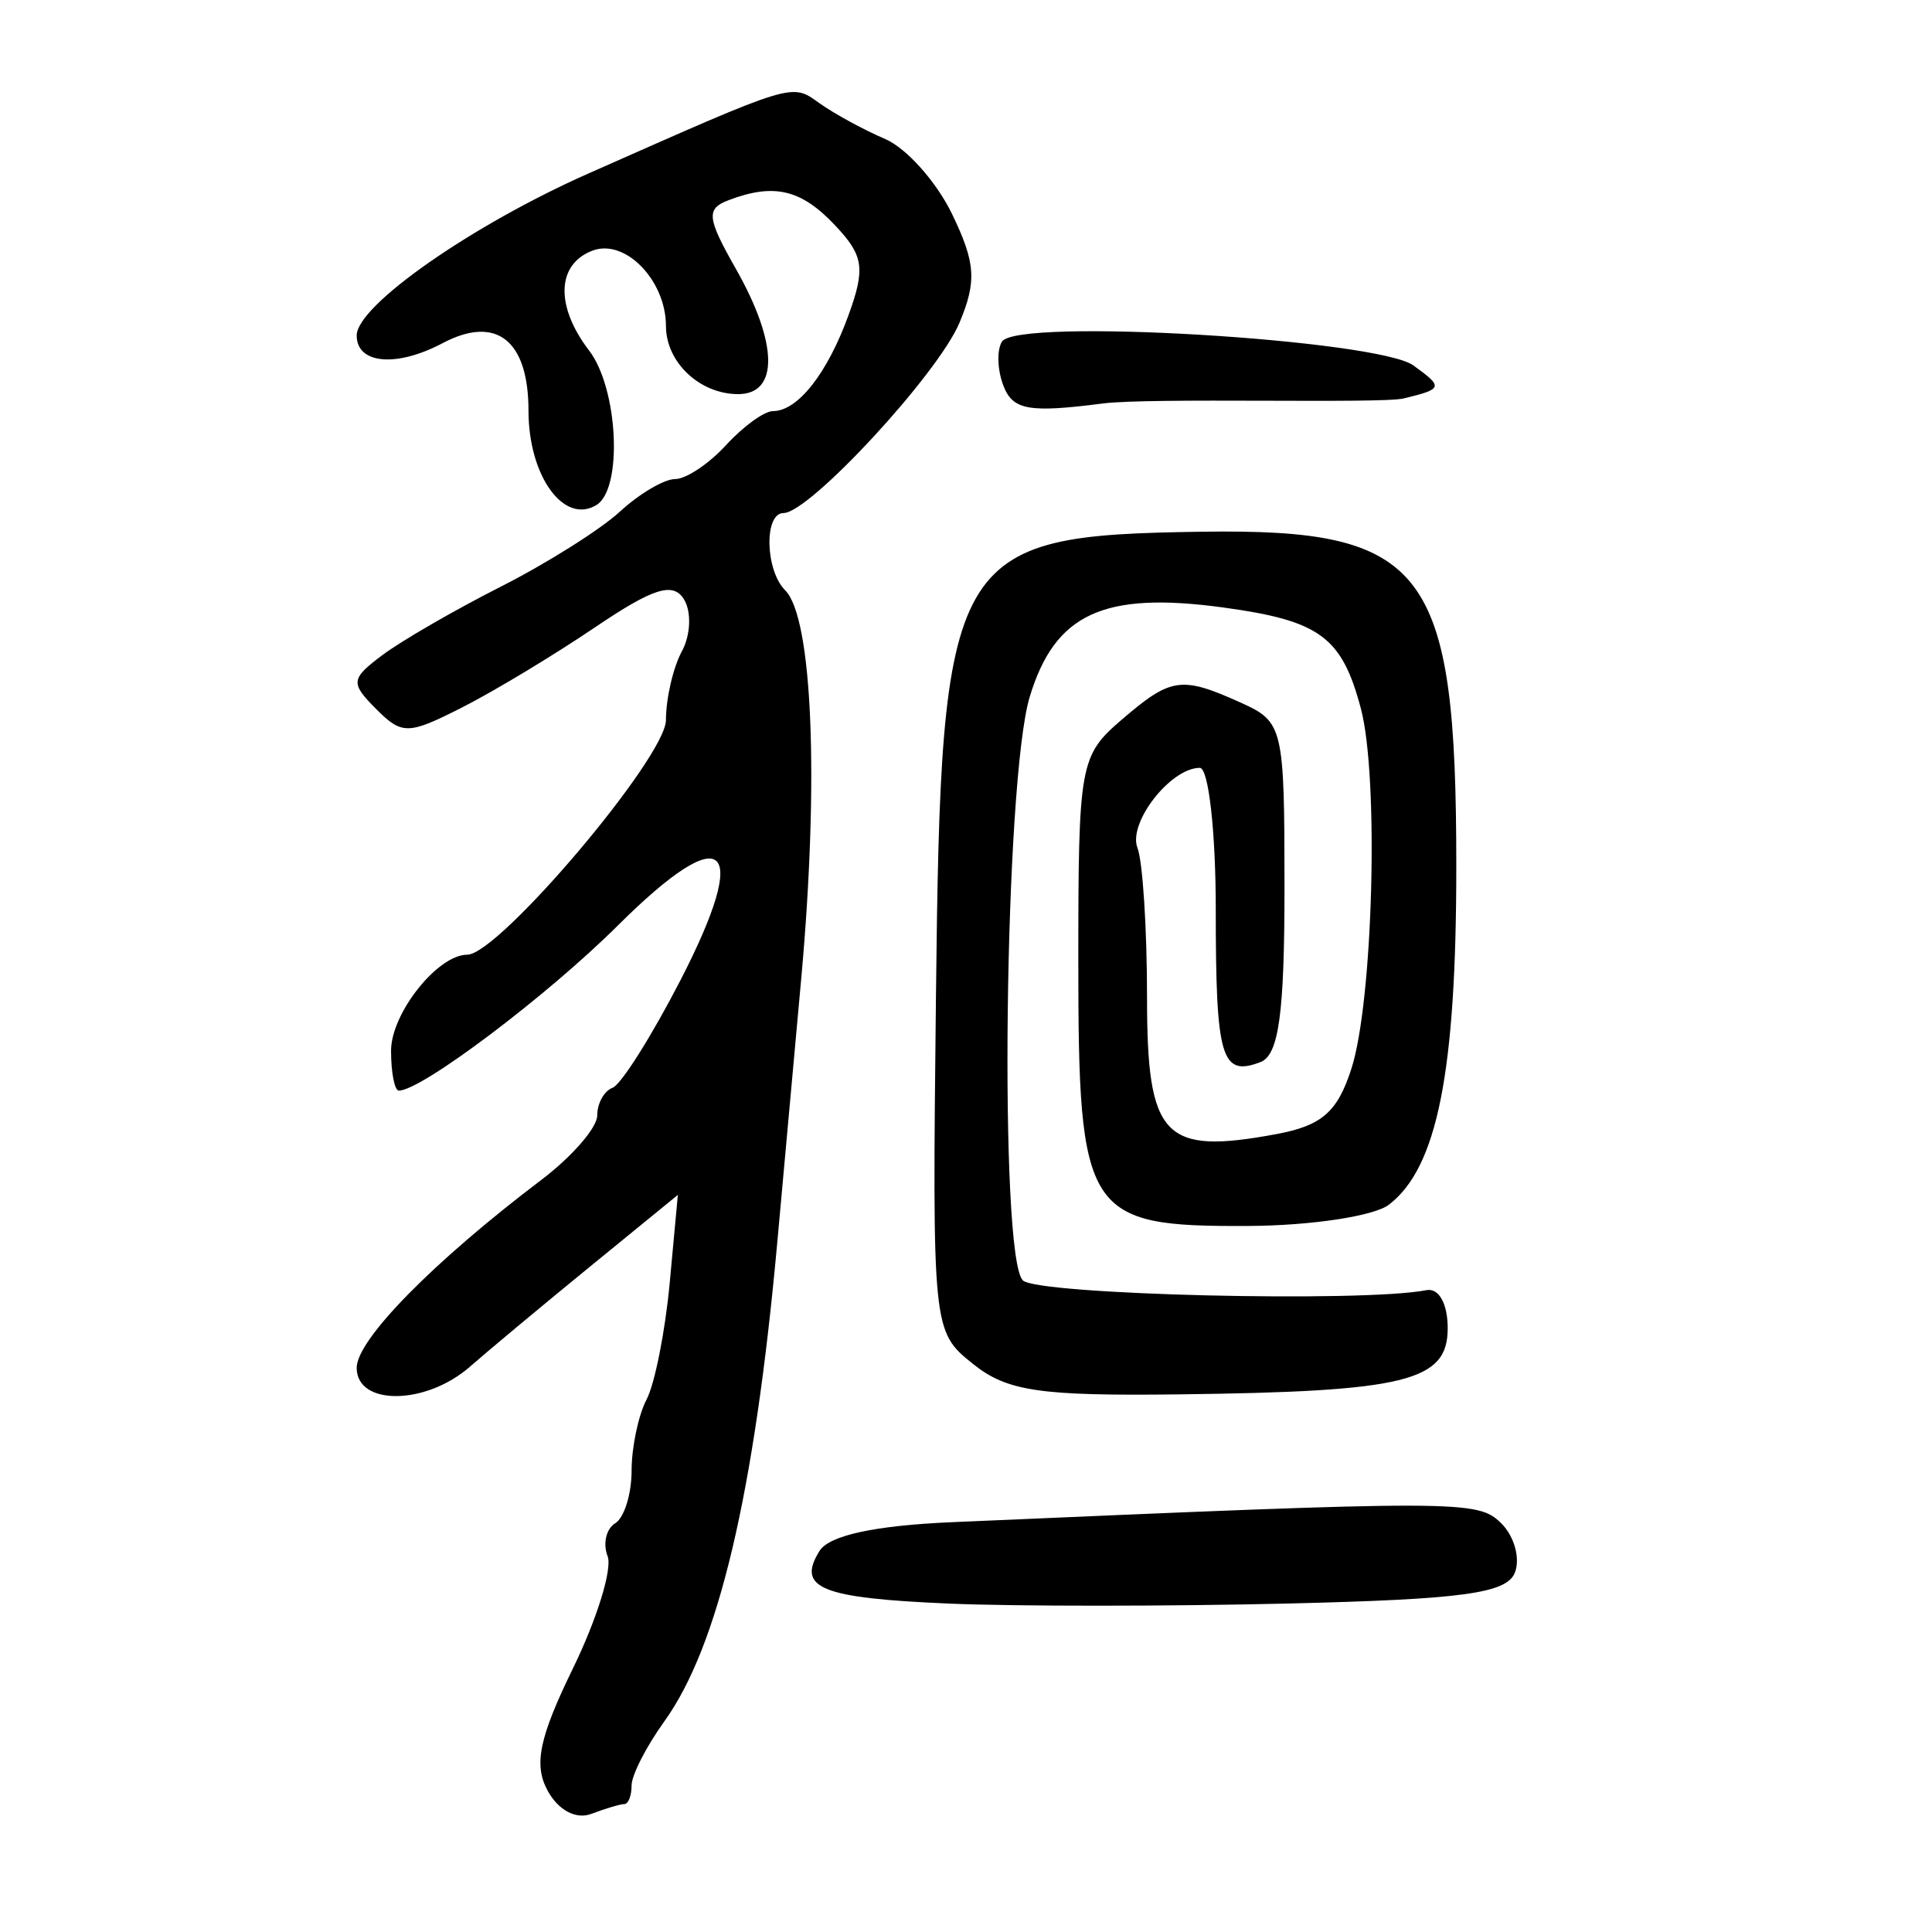 <?xml version="1.0" encoding="UTF-8" standalone="no"?>
<!-- Created with Inkscape (http://www.inkscape.org/) -->

<svg
   xmlns:dc="http://purl.org/dc/elements/1.1/"
   xmlns:cc="http://creativecommons.org/ns#"
   xmlns:rdf="http://www.w3.org/1999/02/22-rdf-syntax-ns#"
   xmlns:svg="http://www.w3.org/2000/svg"
   xmlns="http://www.w3.org/2000/svg"
   xmlns:sodipodi="http://sodipodi.sourceforge.net/DTD/sodipodi-0.dtd"
   xmlns:inkscape="http://www.inkscape.org/namespaces/inkscape"
   width="300"
   height="300"
   id="svg2"
   version="1.1"
   inkscape:version="0.48.4 r9939"
   sodipodi:docname="dessin.svg">
  <defs
     id="defs4" />
  <sodipodi:namedview
     id="base"
     pagecolor="#ffffff"
     bordercolor="#666666"
     borderopacity="1.0"
     inkscape:pageopacity="0.0"
     inkscape:pageshadow="2"
     inkscape:zoom="1.979899"
     inkscape:cx="156.32962"
     inkscape:cy="101.52144"
     inkscape:document-units="px"
     inkscape:current-layer="layer1"
     showgrid="false"
     inkscape:window-width="1215"
     inkscape:window-height="1000"
     inkscape:window-x="65"
     inkscape:window-y="24"
     inkscape:window-maximized="1" />
  <g
     inkscape:label="Calque 1"
     inkscape:groupmode="layer"
     id="layer1"
     transform="translate(0,-752.362)">
    <path
       style="fill:#000000"
       d="m 85.022,1030.388 c -2.172,-4.012 -1.294,-8.222 3.959,-18.988 3.712,-7.608 6.129,-15.432 5.37,-17.386 -0.759,-1.954 -0.231,-4.255 1.172,-5.113 1.403,-0.857 2.551,-4.534 2.551,-8.171 0,-3.637 1.047,-8.611 2.326,-11.055 1.279,-2.443 2.896,-10.591 3.592,-18.106 l 1.266,-13.664 -13.506,11.026 c -7.429,6.064 -15.875,13.103 -18.769,15.642 -6.846,6.005 -17.596,6.12 -17.596,0.187 0,-4.378 11.852,-16.442 28.68,-29.193 4.769,-3.614 8.671,-8.111 8.671,-9.994 0,-1.883 1.073,-3.819 2.383,-4.303 1.311,-0.484 6.055,-8 10.542,-16.702 11.073,-21.474 6.957,-25.096 -9.691,-8.528 -11.001,10.949 -30.519,25.67 -34.034,25.67 -0.669,0 -1.215,-2.784 -1.215,-6.186 0,-5.806 7.228,-14.916 11.834,-14.916 4.88,0 30.852,-30.675 30.852,-36.439 0,-3.361 1.117,-8.175 2.482,-10.696 1.365,-2.522 1.501,-6.154 0.302,-8.072 -1.695,-2.711 -4.77,-1.735 -13.82,4.387 -6.402,4.331 -15.692,9.929 -20.643,12.439 -8.367,4.243 -9.308,4.258 -13.34,0.21 -4.007,-4.024 -3.931,-4.66 0.999,-8.361 2.935,-2.203 11.196,-6.978 18.359,-10.61 7.163,-3.632 15.493,-8.879 18.511,-11.659 3.019,-2.781 6.877,-5.056 8.574,-5.056 1.697,0 5.258,-2.374 7.914,-5.276 2.656,-2.902 5.929,-5.276 7.274,-5.276 3.861,0 8.473,-5.874 11.768,-14.988 2.606,-7.208 2.309,-9.164 -2.105,-13.848 -5.283,-5.606 -9.48,-6.6 -16.55,-3.918 -3.513,1.333 -3.365,2.744 1.116,10.631 6.57,11.565 6.718,19.485 0.364,19.485 -5.958,0 -11.205,-4.952 -11.205,-10.574 0,-7.105 -6.354,-13.626 -11.409,-11.708 -5.584,2.119 -5.798,8.622 -0.512,15.533 4.512,5.899 5.247,21.452 1.132,23.966 -5.065,3.095 -10.555,-4.508 -10.555,-14.62 0,-10.988 -5.003,-14.921 -13.357,-10.501 -7.159,3.788 -13.322,3.232 -13.322,-1.202 0,-4.648 17.876,-17.138 36.033,-25.176 32.179,-14.246 31.441,-14.022 35.811,-10.902 2.305,1.646 6.899,4.149 10.208,5.564 3.309,1.414 7.993,6.668 10.408,11.674 3.648,7.564 3.841,10.416 1.138,16.866 -3.339,7.971 -23.286,29.544 -27.316,29.544 -3.053,0 -2.863,8.886 0.257,12.002 4.238,4.233 5.284,29.479 2.494,60.237 -1.462,16.123 -3.145,34.657 -3.739,41.185 -3.537,38.841 -9.139,62.566 -17.523,74.206 -2.796,3.883 -5.085,8.36 -5.085,9.95 0,1.589 -0.502,2.89 -1.116,2.89 -0.614,0 -2.923,0.685 -5.131,1.523 -2.388,0.906 -5.146,-0.565 -6.806,-3.631 z m 62.409,-29.02 c -19.977,-0.849 -23.787,-2.396 -20.166,-8.187 1.502,-2.402 8.575,-3.935 20.565,-4.456 79.372,-3.45 81.62,-3.445 85.293,0.187 2.017,1.994 2.967,5.43 2.111,7.635 -1.255,3.233 -8.095,4.164 -35.342,4.812 -18.582,0.442 -42.19,0.446 -52.461,0.01 z m 3.63,-37.237 c -6.271,-5.036 -6.296,-5.287 -5.727,-56.965 0.764,-69.408 2.051,-71.661 41.275,-72.239 34.872,-0.514 39.525,5.604 39.525,51.968 0,31.968 -2.954,46.785 -10.472,52.536 -2.311,1.767 -12.119,3.251 -21.796,3.297 -25.303,0.121 -26.426,-1.629 -26.426,-41.193 0,-30.476 0.244,-31.839 6.69,-37.38 7.707,-6.625 9.285,-6.855 18.53,-2.69 6.604,2.975 6.795,3.783 6.795,28.733 0,19.591 -0.886,26.008 -3.741,27.091 -6.08,2.307 -6.931,-0.605 -6.931,-23.715 0,-12.09 -1.115,-21.981 -2.477,-21.981 -4.537,0 -11.19,8.539 -9.682,12.426 0.818,2.108 1.487,12.558 1.487,23.222 0,21.783 2.547,24.477 20.063,21.228 7.071,-1.312 9.497,-3.42 11.666,-10.142 3.384,-10.489 4.303,-45.281 1.477,-55.94 -2.956,-11.149 -6.373,-13.655 -21.412,-15.7 -18.555,-2.523 -26.095,0.961 -30.006,13.866 -3.938,12.994 -4.809,86.931 -1.068,90.63 2.258,2.233 52.808,3.456 62.648,1.516 1.936,-0.382 3.32,2.083 3.32,5.914 0,8.248 -6.458,9.837 -41.724,10.265 -21.681,0.263 -26.705,-0.482 -32.015,-4.747 z m 4.762,-151.838 c -0.957,-2.465 -1.065,-5.562 -0.24,-6.882 2.349,-3.757 58.342,-0.313 63.882,3.692 4.685,3.387 4.61,3.645 -1.491,5.128 -3.533,0.859 -39.317,-0.174 -46.802,0.791 -11.38,1.467 -13.894,1.02 -15.349,-2.728 z"
       id="path3171"
       inkscape:connector-curvature="0"
       sodipodi:nodetypes="csscssscssssscssssssscsssssssssssssssssssssssssssssssssscccsssssccsssssssssssssssssssssssssssssss" />
  </g>
</svg>
